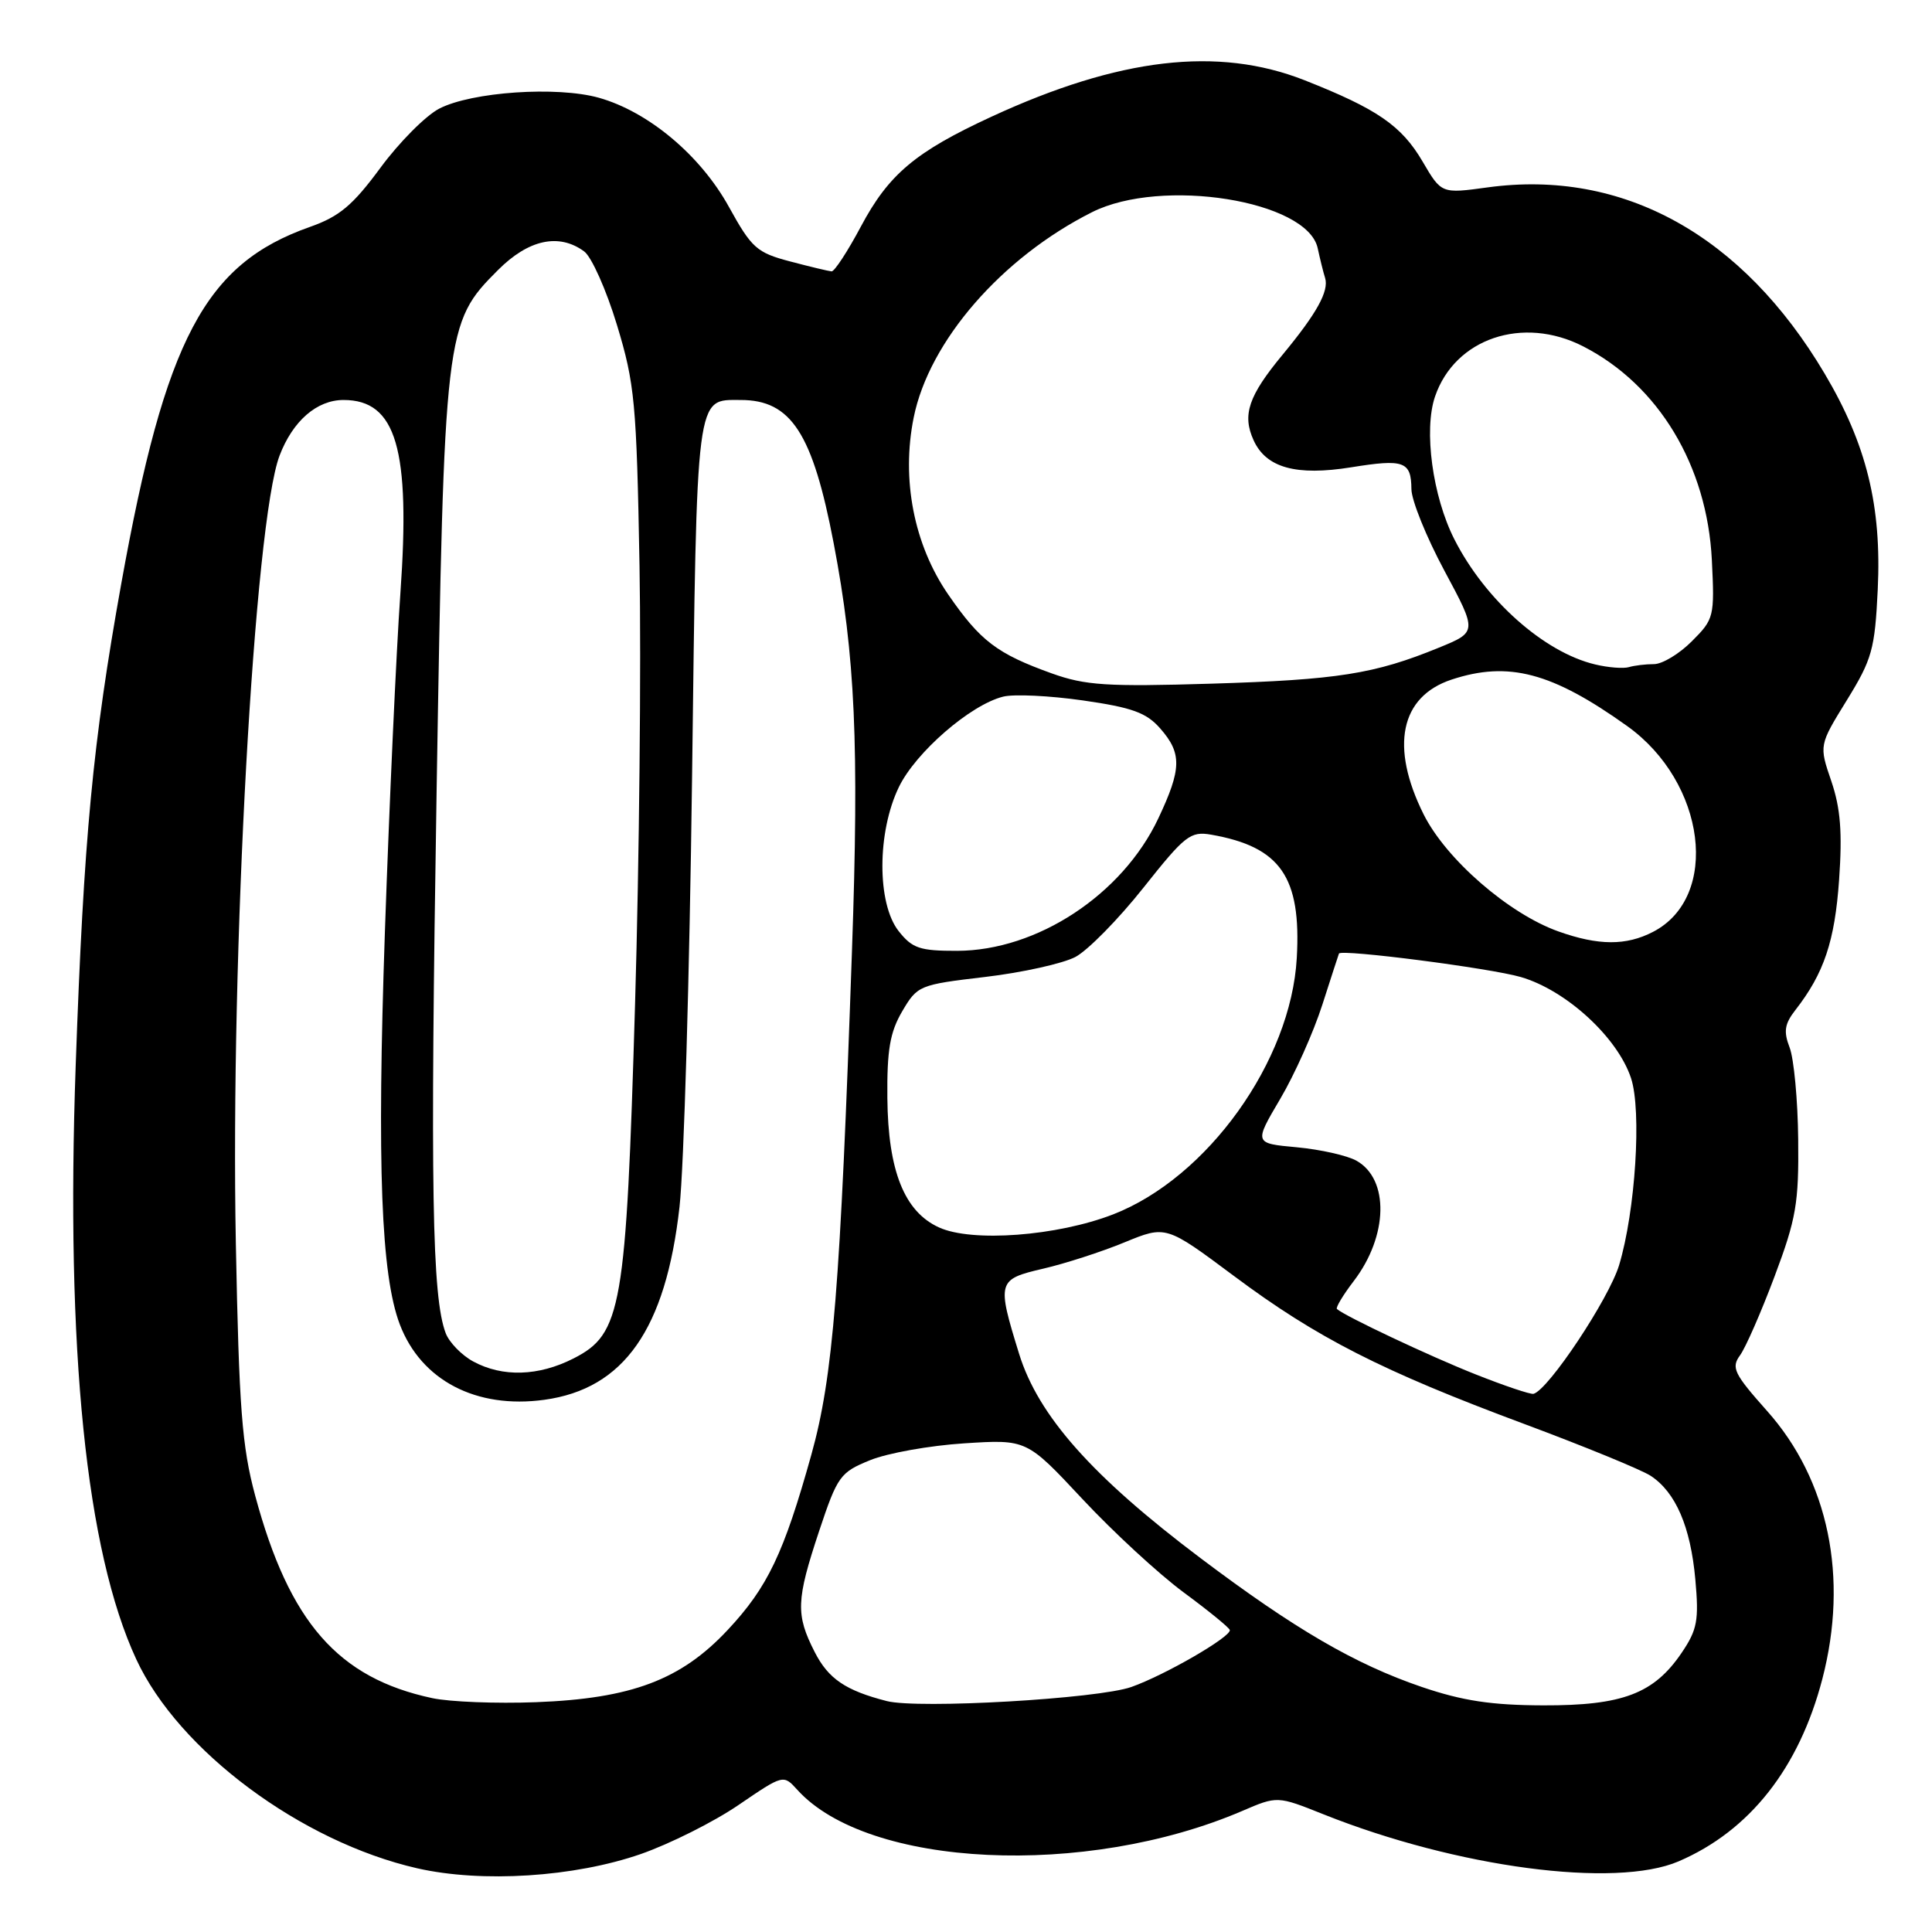 <?xml version="1.0" encoding="UTF-8" standalone="no"?>
<!DOCTYPE svg PUBLIC "-//W3C//DTD SVG 1.1//EN" "http://www.w3.org/Graphics/SVG/1.1/DTD/svg11.dtd" >
<svg xmlns="http://www.w3.org/2000/svg" xmlns:xlink="http://www.w3.org/1999/xlink" version="1.1" viewBox="0 0 256 256">
 <g >
 <path fill="currentColor"
d=" M 84.91 245.67 C 88.77 244.32 94.60 241.40 97.86 239.17 C 103.80 235.12 103.80 235.12 105.65 237.16 C 115.00 247.50 143.81 248.87 164.58 239.97 C 169.25 237.96 169.25 237.96 175.38 240.41 C 193.06 247.46 214.03 250.24 222.42 246.64 C 231.84 242.60 238.39 234.28 241.47 222.47 C 244.97 209.03 242.30 196.10 234.14 186.95 C 229.76 182.03 229.37 181.22 230.56 179.59 C 231.30 178.58 233.36 173.87 235.14 169.13 C 238.01 161.49 238.36 159.41 238.27 151.00 C 238.22 145.78 237.70 140.29 237.14 138.82 C 236.31 136.67 236.46 135.68 237.91 133.82 C 241.69 128.97 243.12 124.71 243.69 116.58 C 244.13 110.30 243.88 107.10 242.66 103.51 C 241.03 98.75 241.03 98.75 244.71 92.79 C 248.06 87.36 248.43 86.04 248.81 78.12 C 249.34 67.06 247.33 58.87 241.77 49.50 C 230.88 31.13 215.05 22.38 197.12 24.83 C 191.00 25.67 191.00 25.67 188.51 21.42 C 185.71 16.64 182.49 14.43 172.83 10.62 C 161.38 6.12 148.29 7.65 131.36 15.47 C 121.29 20.12 117.76 23.09 114.07 30.02 C 112.32 33.31 110.57 35.98 110.19 35.96 C 109.81 35.93 107.33 35.34 104.69 34.64 C 100.28 33.48 99.60 32.87 96.60 27.44 C 92.83 20.59 85.92 14.80 79.34 12.95 C 73.79 11.40 62.51 12.17 58.21 14.39 C 56.41 15.32 52.90 18.85 50.41 22.23 C 46.74 27.21 44.98 28.69 41.06 30.07 C 27.15 34.97 21.91 44.88 16.07 77.33 C 12.29 98.37 11.10 110.93 10.03 141.17 C 8.70 178.91 11.40 205.49 18.05 219.85 C 23.65 231.96 39.90 244.05 55.29 247.56 C 63.87 249.51 76.09 248.73 84.91 245.67 Z  M 57.27 225.01 C 44.80 222.35 38.33 214.96 33.81 198.17 C 32.06 191.67 31.67 186.58 31.25 164.73 C 30.52 126.43 33.70 69.21 37.04 60.38 C 38.79 55.78 41.98 53.00 45.52 53.00 C 52.51 53.00 54.41 59.49 53.05 78.67 C 52.51 86.27 51.59 106.45 51.00 123.50 C 49.94 154.51 50.49 168.94 52.98 175.50 C 55.81 182.92 63.11 186.72 72.13 185.48 C 82.68 184.03 88.22 176.13 90.04 159.91 C 90.62 154.73 91.37 129.20 91.70 103.17 C 92.35 51.54 92.16 53.00 98.14 53.00 C 104.83 53.00 107.68 57.39 110.47 72.00 C 113.32 86.92 113.85 98.60 112.89 126.00 C 111.34 170.66 110.39 182.42 107.51 192.75 C 103.86 205.83 101.72 210.32 96.42 215.98 C 90.23 222.60 83.67 225.07 71.00 225.55 C 65.78 225.75 59.60 225.51 57.27 225.01 Z  M 117.50 225.40 C 112.04 224.00 109.76 222.45 107.95 218.90 C 105.42 213.94 105.49 212.05 108.55 202.84 C 110.97 195.58 111.33 195.09 115.30 193.48 C 117.61 192.54 123.22 191.54 127.77 191.25 C 136.04 190.72 136.04 190.72 143.41 198.61 C 147.46 202.95 153.50 208.53 156.84 211.00 C 160.19 213.47 162.94 215.72 162.96 216.00 C 163.03 216.95 154.33 221.97 149.92 223.53 C 145.50 225.10 121.67 226.47 117.50 225.40 Z  M 188.39 223.53 C 179.54 220.51 171.57 215.87 159.09 206.47 C 144.72 195.65 137.58 187.60 135.04 179.40 C 132.07 169.79 132.15 169.52 138.25 168.10 C 141.14 167.43 145.97 165.87 149.00 164.62 C 154.50 162.36 154.50 162.36 163.50 169.07 C 174.48 177.27 183.10 181.66 201.99 188.69 C 209.96 191.66 217.49 194.75 218.72 195.55 C 222.04 197.73 224.01 202.30 224.64 209.28 C 225.13 214.71 224.90 215.94 222.83 219.00 C 219.16 224.42 215.00 226.00 204.50 225.97 C 197.65 225.95 193.80 225.37 188.39 223.53 Z  M 195.50 182.10 C 189.48 179.72 178.23 174.41 177.15 173.45 C 176.96 173.27 177.96 171.60 179.39 169.73 C 183.94 163.77 184.10 156.25 179.74 153.80 C 178.51 153.11 174.95 152.31 171.83 152.02 C 166.16 151.50 166.16 151.50 169.63 145.62 C 171.54 142.39 174.05 136.77 175.22 133.12 C 176.39 129.48 177.38 126.43 177.42 126.35 C 177.75 125.74 197.45 128.28 201.51 129.46 C 207.53 131.21 214.33 137.45 216.12 142.86 C 217.55 147.18 216.70 160.48 214.54 167.64 C 213.19 172.10 205.18 184.16 203.20 184.69 C 202.81 184.79 199.35 183.63 195.50 182.10 Z  M 62.70 180.40 C 61.17 179.57 59.53 177.88 59.06 176.66 C 57.24 171.86 57.00 157.48 57.85 105.00 C 58.86 43.63 58.95 42.81 65.99 35.78 C 70.03 31.73 74.06 30.86 77.40 33.31 C 78.38 34.02 80.34 38.41 81.75 43.06 C 84.11 50.84 84.35 53.33 84.74 75.00 C 84.97 87.93 84.71 114.03 84.15 133.00 C 82.96 173.42 82.38 176.75 76.00 180.00 C 71.37 182.36 66.58 182.51 62.70 180.40 Z  M 124.42 162.64 C 119.83 160.55 117.67 155.14 117.58 145.50 C 117.52 139.14 117.92 136.78 119.55 134.00 C 121.56 130.58 121.80 130.48 130.55 129.45 C 135.47 128.87 140.85 127.67 142.50 126.80 C 144.15 125.92 148.20 121.80 151.50 117.64 C 157.02 110.68 157.74 110.12 160.50 110.60 C 169.67 112.21 172.44 116.20 171.83 126.94 C 171.06 140.62 160.00 156.05 147.50 160.91 C 140.07 163.79 128.80 164.64 124.42 162.64 Z  M 119.07 123.37 C 116.19 119.70 116.21 110.26 119.11 104.28 C 121.34 99.68 128.58 93.39 132.92 92.31 C 134.33 91.95 139.08 92.18 143.49 92.81 C 150.03 93.75 151.91 94.43 153.75 96.54 C 156.63 99.83 156.58 101.89 153.47 108.47 C 148.70 118.55 137.42 125.97 126.82 125.99 C 121.87 126.00 120.88 125.66 119.07 123.37 Z  M 206.50 123.42 C 199.92 121.08 191.60 113.85 188.63 107.89 C 184.17 98.93 185.54 92.30 192.34 90.05 C 199.88 87.56 205.65 89.09 215.60 96.20 C 226.05 103.66 227.97 118.86 219.03 123.48 C 215.47 125.32 211.81 125.31 206.50 123.42 Z  M 139.37 89.23 C 132.10 86.62 129.89 84.93 125.64 78.77 C 121.10 72.18 119.41 63.51 121.07 55.32 C 123.11 45.20 132.73 34.13 144.71 28.11 C 153.93 23.48 173.22 26.56 174.60 32.88 C 174.91 34.32 175.35 36.10 175.58 36.82 C 176.12 38.57 174.49 41.51 169.95 47.00 C 165.43 52.46 164.57 54.97 166.11 58.34 C 167.77 61.99 171.75 63.09 179.04 61.92 C 186.04 60.79 186.99 61.13 187.02 64.81 C 187.03 66.29 188.99 71.15 191.39 75.62 C 195.75 83.74 195.75 83.74 190.63 85.83 C 182.13 89.31 177.23 90.08 160.50 90.59 C 146.67 91.01 143.80 90.82 139.37 89.23 Z  M 211.36 88.04 C 204.60 86.44 196.77 79.47 192.71 71.46 C 189.82 65.77 188.63 56.97 190.15 52.54 C 192.78 44.84 201.78 41.79 209.79 45.90 C 219.78 51.02 226.21 61.71 226.83 74.22 C 227.20 81.71 227.12 82.04 224.18 84.97 C 222.52 86.64 220.26 88.00 219.16 88.00 C 218.06 88.00 216.56 88.18 215.83 88.40 C 215.10 88.61 213.09 88.46 211.36 88.04 Z "/>
</g>
</svg>
